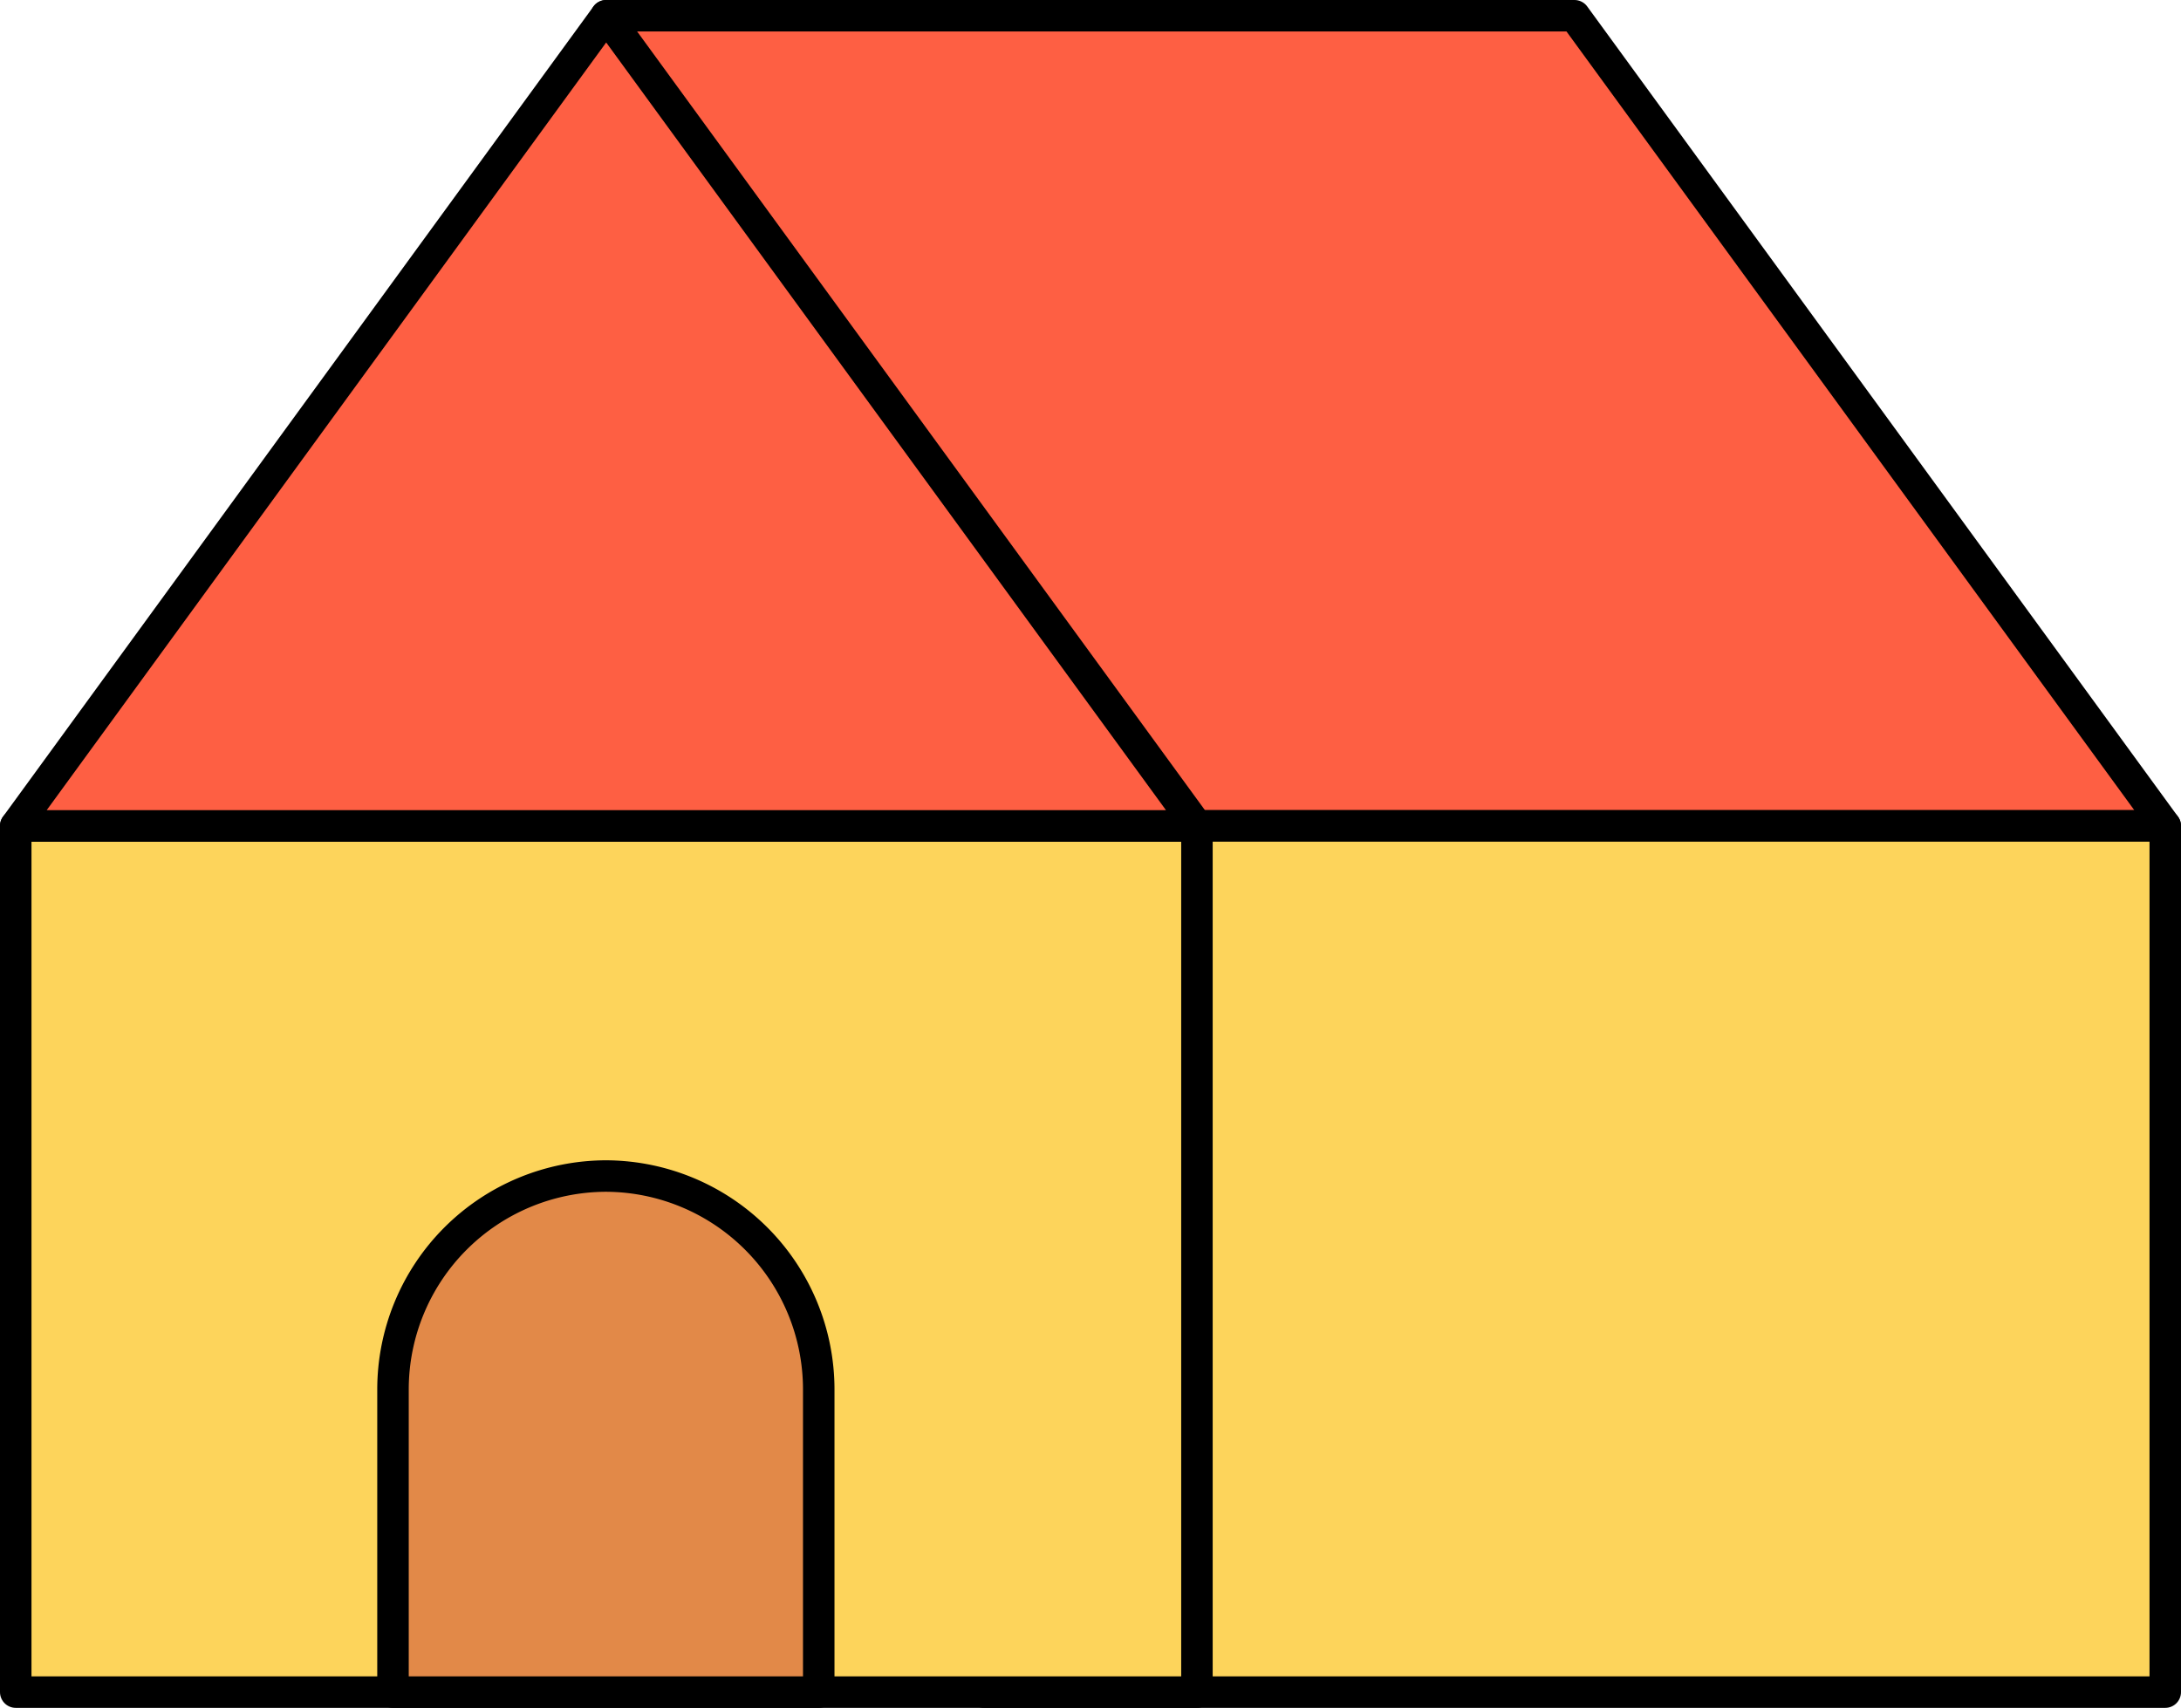 <svg id="Layer_1" data-name="Layer 1" xmlns="http://www.w3.org/2000/svg" viewBox="0 0 69.26 54.24"><defs><style>.cls-1{fill:#fe5f43;}.cls-1,.cls-2,.cls-3{stroke:#000;stroke-linecap:round;stroke-linejoin:round;}.cls-2{fill:#fdd45b;}.cls-3{fill:#e28948;}</style></defs><title>school_icon</title><polygon class="cls-1" points="50 0.5 19.25 0.5 19.25 26.23 31.25 26.23 50 26.23 68.76 26.23 50 0.5"/><rect class="cls-2" x="31.25" y="26.23" width="37.51" height="27.51"/><rect class="cls-2" x="0.5" y="26.23" width="37.51" height="27.51"/><polygon class="cls-1" points="38.01 26.23 0.5 26.23 19.25 0.5 38.01 26.23"/><path class="cls-3" d="M19.25,37.35h0A6.78,6.78,0,0,1,26,44.13v9.61a0,0,0,0,1,0,0H12.48a0,0,0,0,1,0,0V44.13A6.78,6.78,0,0,1,19.25,37.35Z"/></svg>